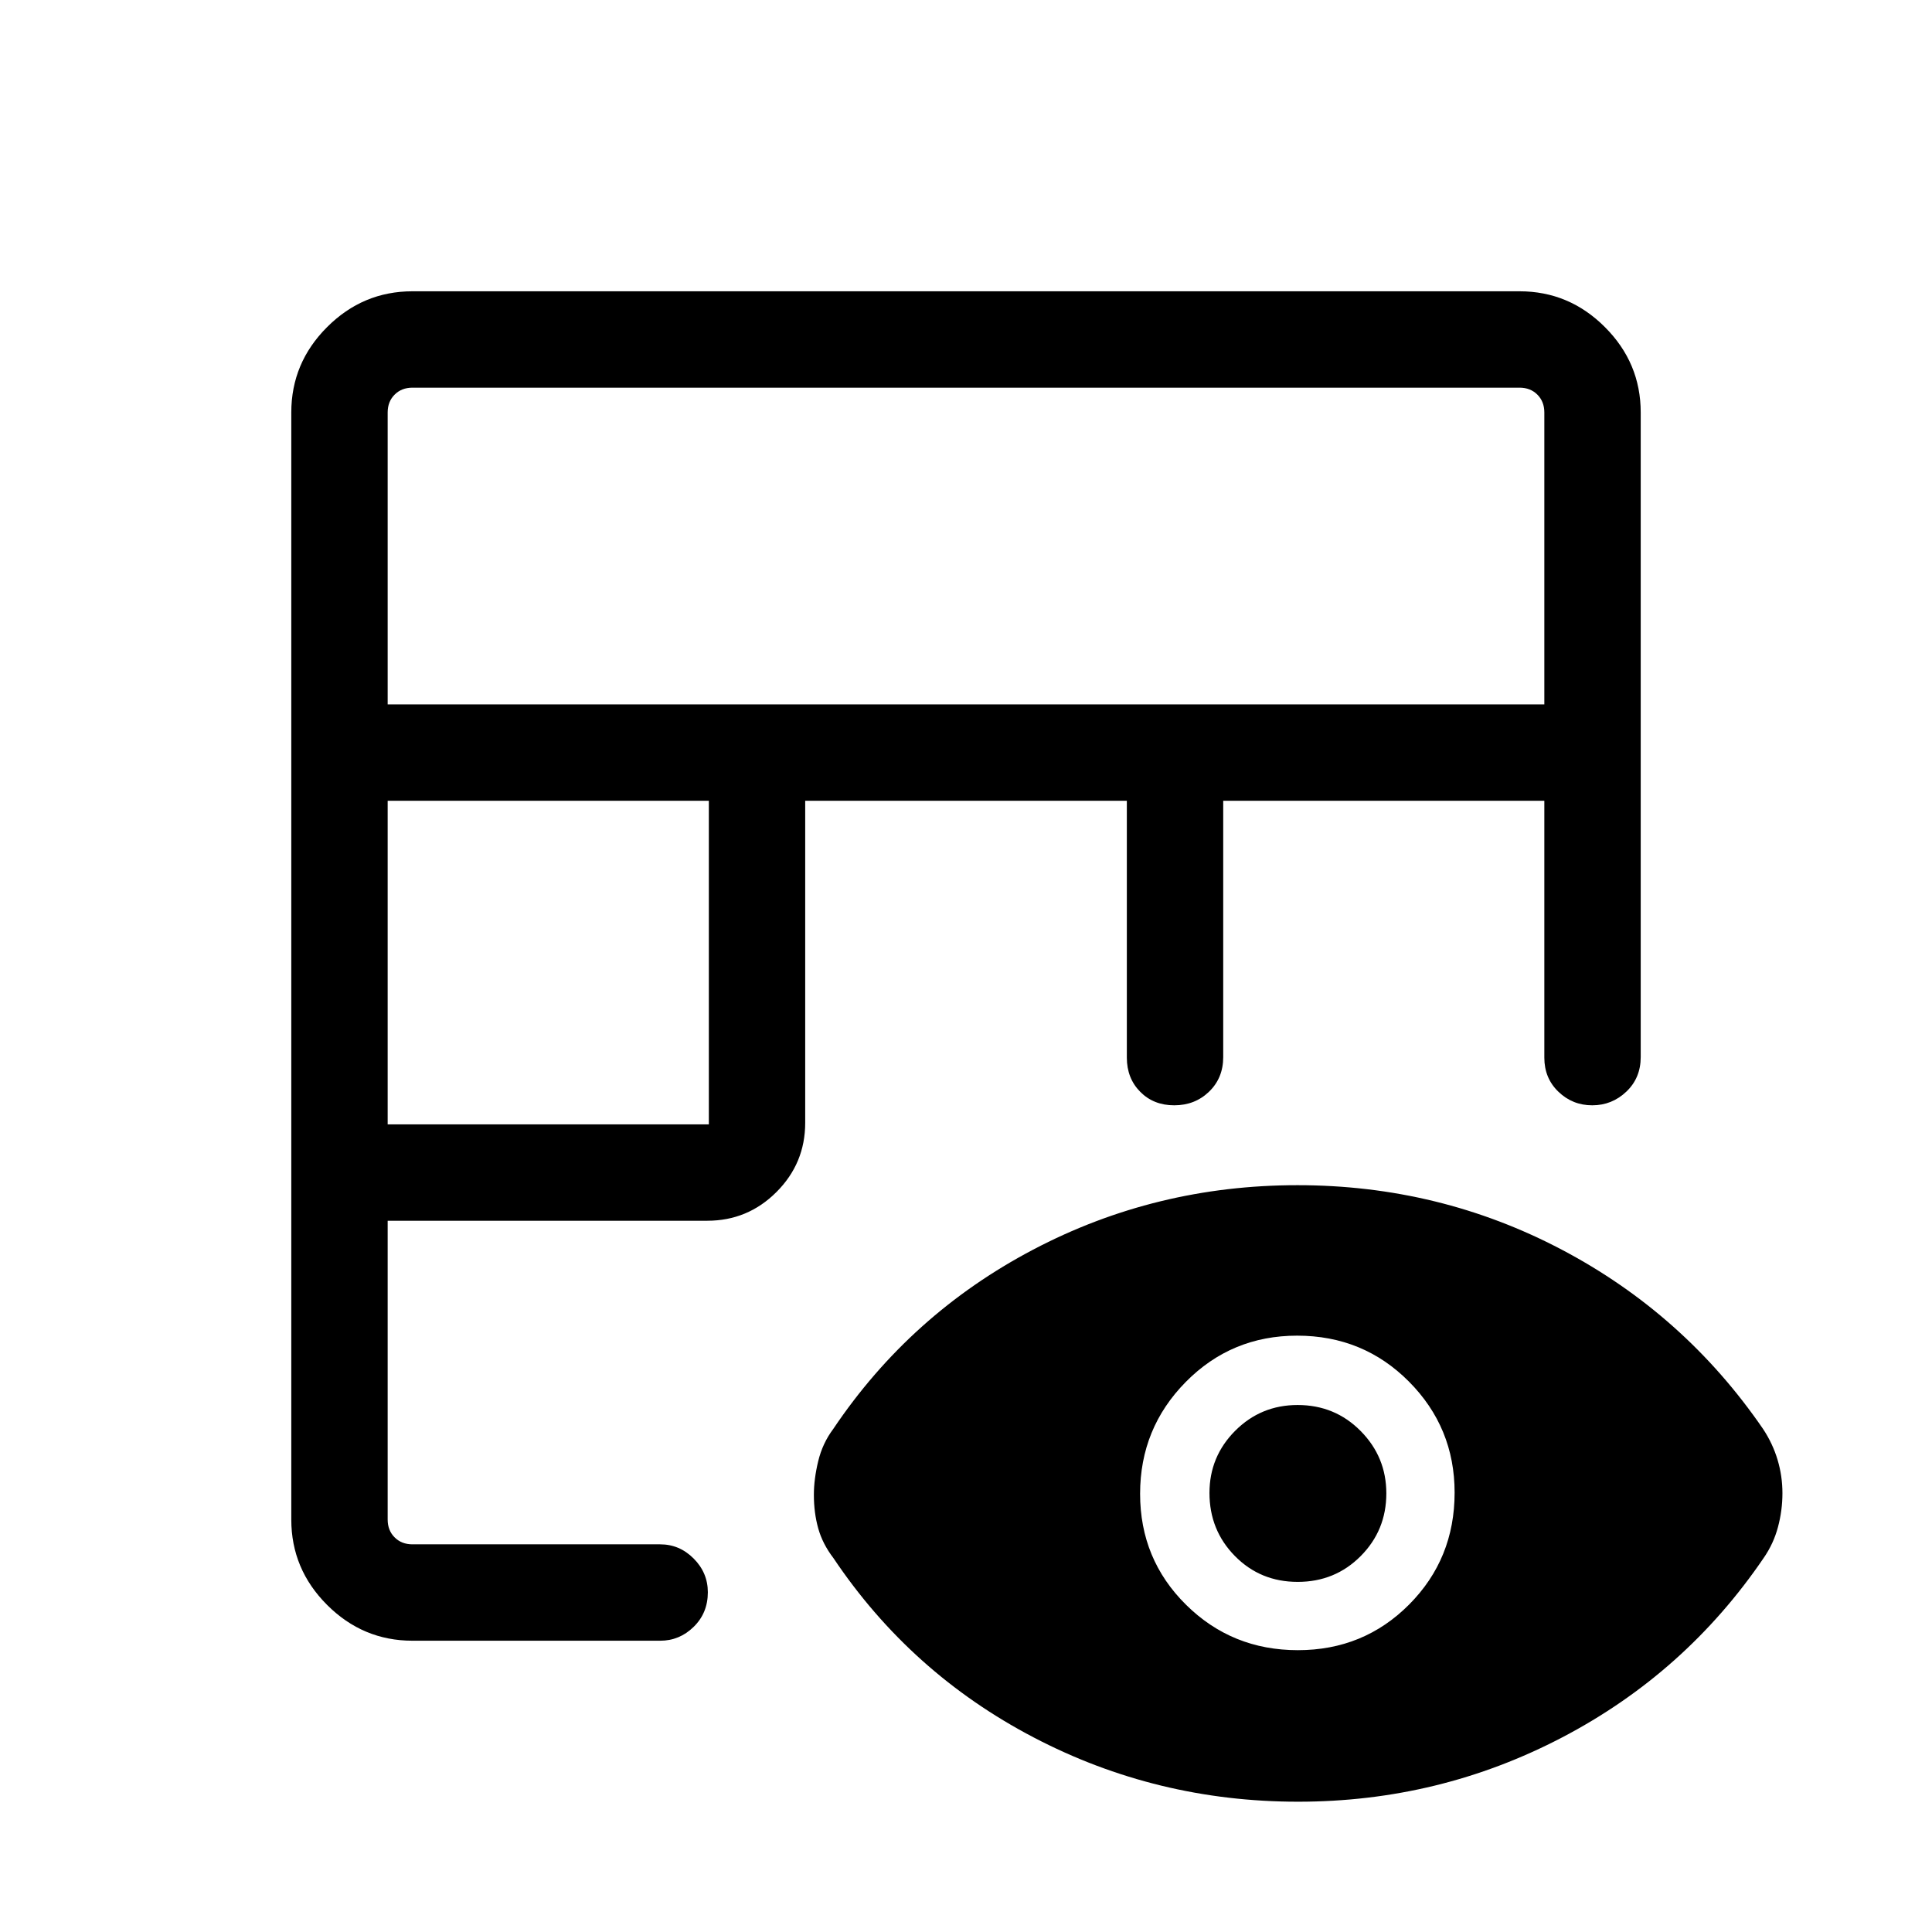 <svg xmlns="http://www.w3.org/2000/svg" height="40" viewBox="0 -960 960 960" width="40"><path d="M204.94-144.74q-24.63 0-42.41-17.79-17.79-17.78-17.79-42.41v-550.12q0-24.63 17.79-42.41 17.78-17.79 42.41-17.79h550.12q24.63 0 42.41 17.79 17.79 17.78 17.79 42.41v320.3q0 10.42-7.15 17.2-7.14 6.78-16.93 6.78-9.8 0-16.8-6.73-7.01-6.72-7.01-16.95V-562.1H607.81v127.34q0 10.42-7.03 17.2-7.02 6.78-17.31 6.78t-16.92-6.73q-6.63-6.72-6.63-16.95V-562.1H400.1v160.02q0 20.11-14.27 34.38-14.27 14.28-34.38 14.28H192.63v148.48q0 5.39 3.46 8.85t8.85 3.46h123.1q9.63 0 16.65 7.07 7.03 7.06 7.03 16.75 0 10.28-7.03 17.17-7.02 6.9-16.65 6.9h-123.1Zm-12.31-256.57h159.59V-562.1H192.63v160.79Zm0-208.68h574.74v-145.07q0-5.39-3.46-8.85t-8.85-3.46H204.94q-5.39 0-8.85 3.46t-3.46 8.85v145.07Zm452.4 545.25q-70.35 0-131.48-31.98-61.13-31.97-99.42-89.07-5.42-7.08-7.57-14.81-2.15-7.73-2.15-16.61 0-7.83 2.15-16.74 2.15-8.92 7.51-16.06 38.3-56.96 99.23-89.02 60.93-32.06 131.41-32.06 70.48 0 131.35 32.06 60.87 32.06 99.96 89.02 4.84 7.29 7.25 15.39 2.41 8.09 2.41 16.59 0 8.49-2.21 16.79-2.2 8.3-7.14 15.42-38.82 57.04-99.97 89.06-61.16 32.02-131.33 32.02Zm-.13-75.3q32.75 0 55.32-22.71t22.57-55.59q0-32.31-22.69-55.15-22.69-22.83-55.56-22.83-32.63 0-55.33 23-22.7 23-22.7 55.57t22.82 55.14q22.81 22.57 55.57 22.57Zm-.09-33.93q-18.55 0-31.19-12.85-12.64-12.84-12.64-31.34 0-18.08 12.77-30.89 12.78-12.81 31.03-12.81 18.53 0 31.3 12.9 12.78 12.9 12.78 31.03 0 18.34-12.75 31.15-12.74 12.81-31.3 12.81Z"/></svg>